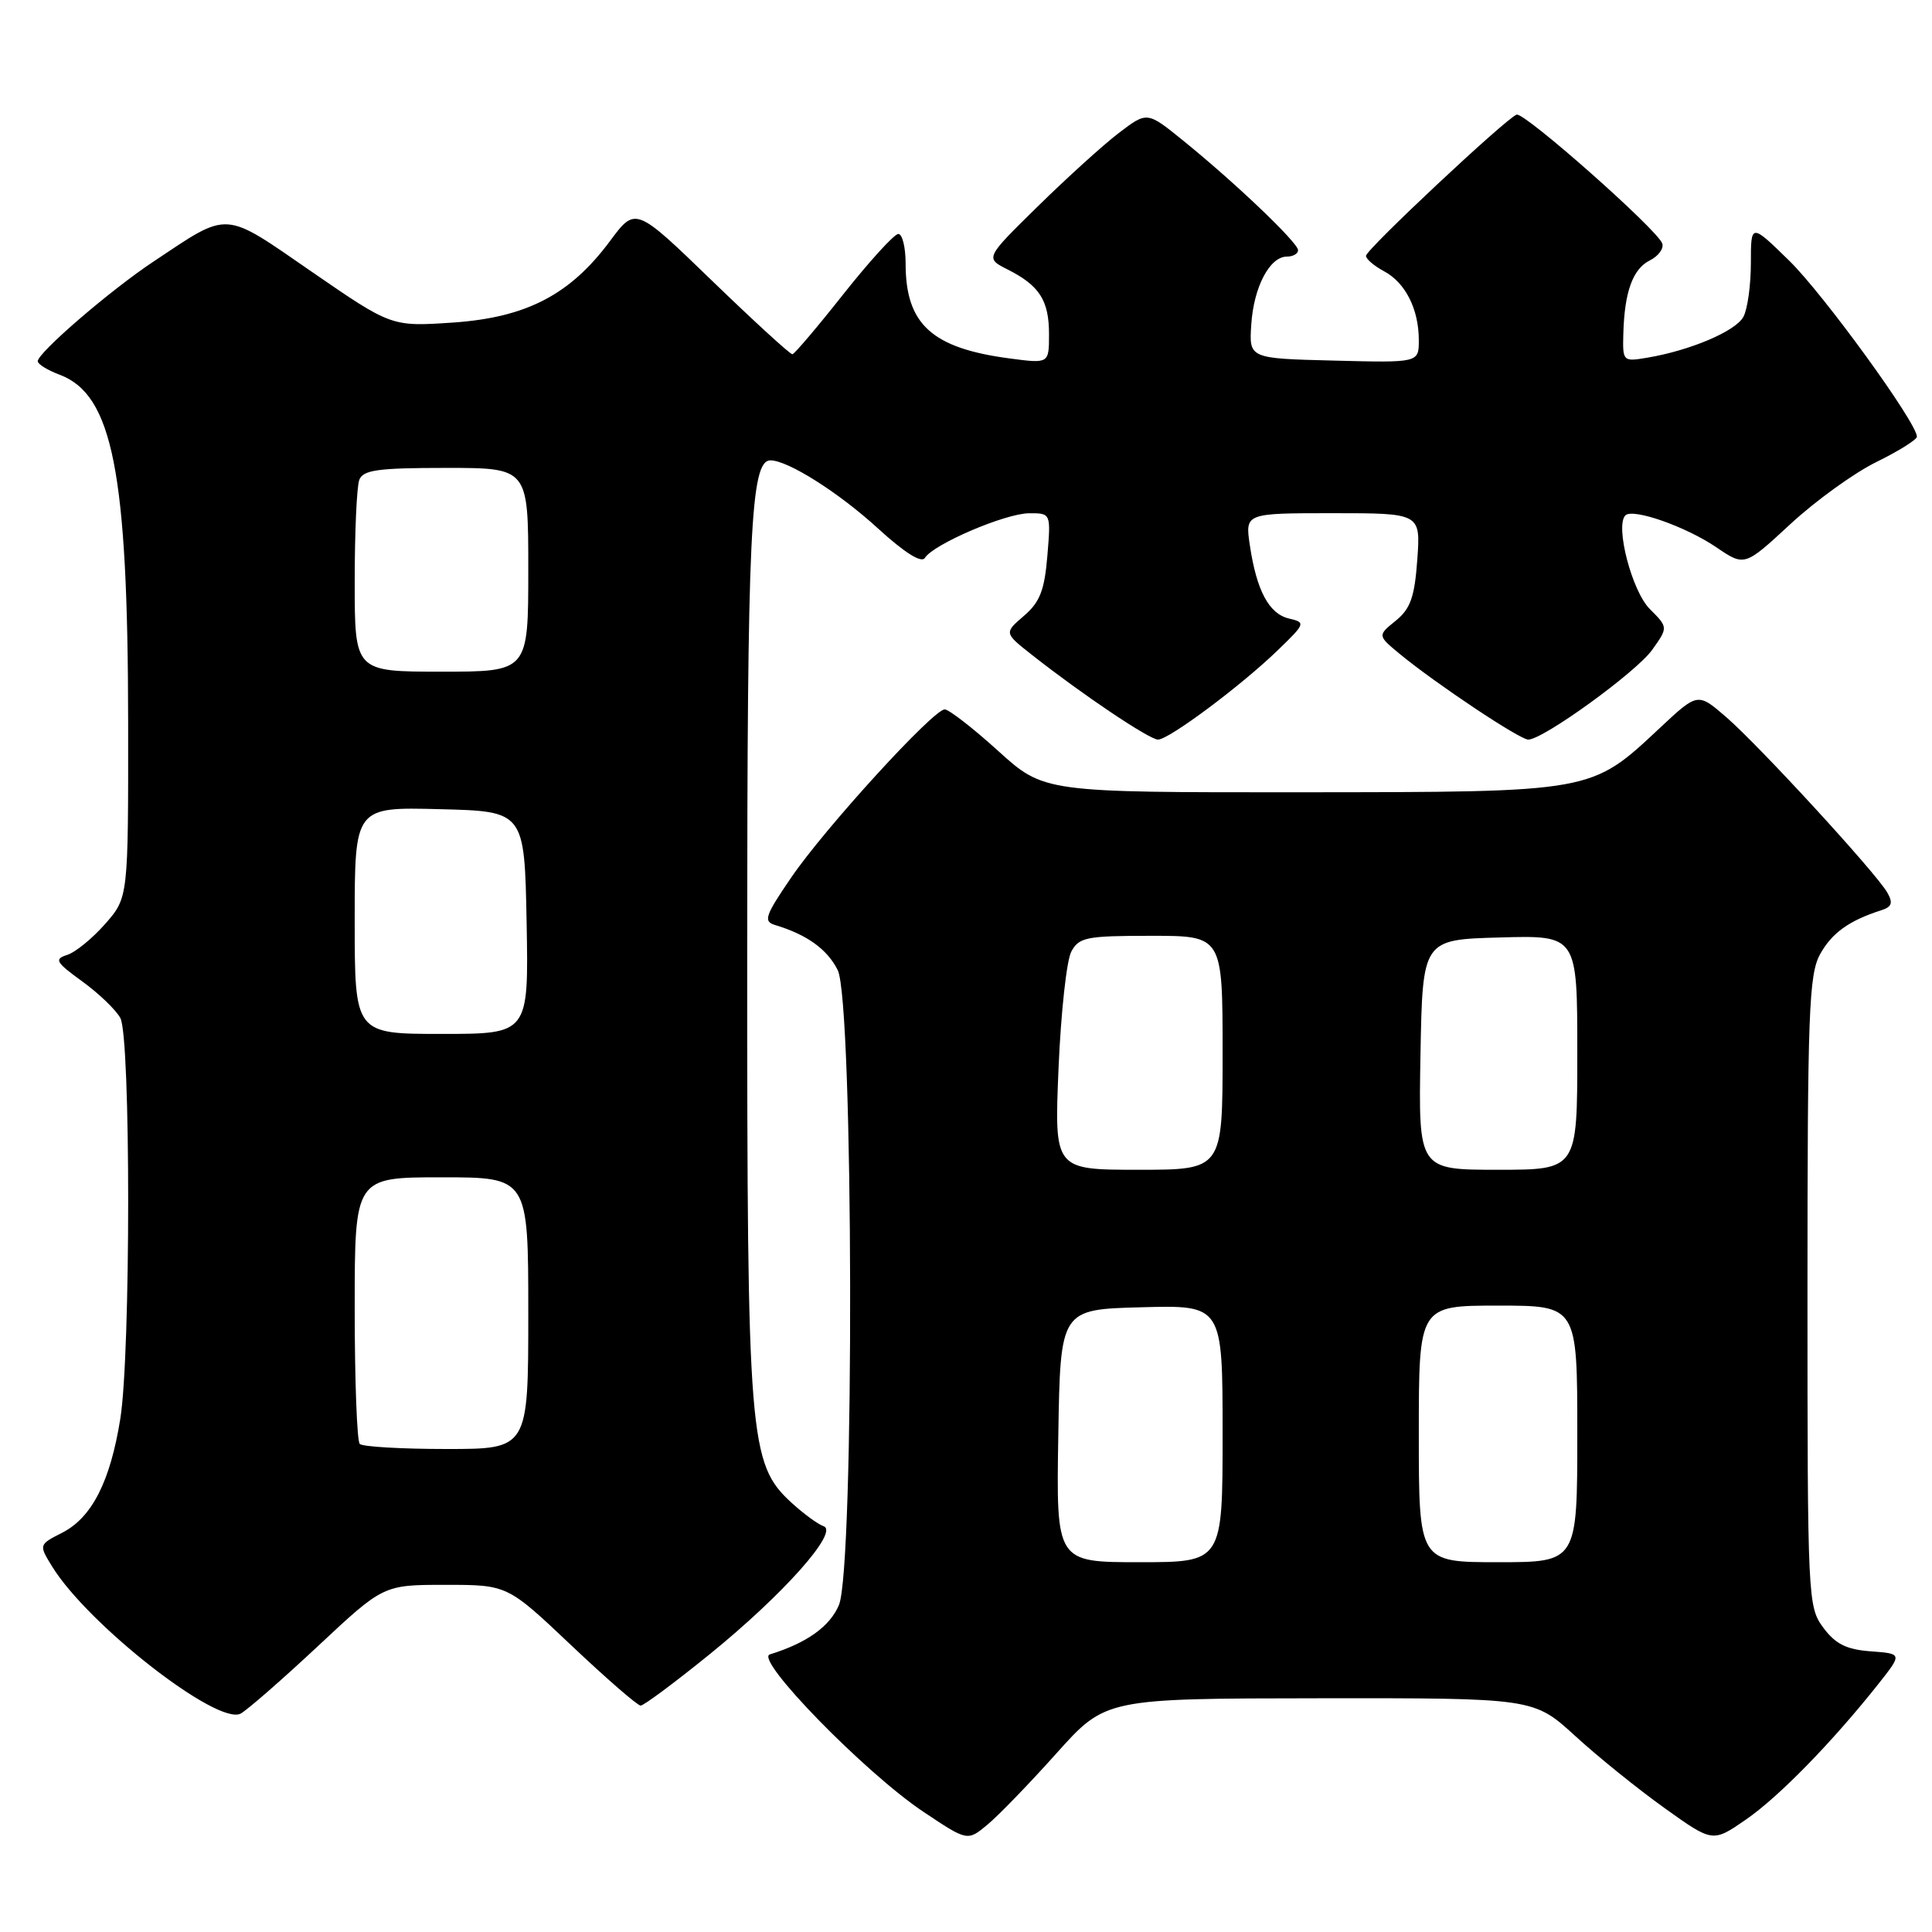 <?xml version="1.0" encoding="UTF-8" standalone="no"?>
<!DOCTYPE svg PUBLIC "-//W3C//DTD SVG 1.1//EN" "http://www.w3.org/Graphics/SVG/1.1/DTD/svg11.dtd" >
<svg xmlns="http://www.w3.org/2000/svg" xmlns:xlink="http://www.w3.org/1999/xlink" version="1.1" viewBox="0 0 256 256">
 <g >
 <path fill="currentColor"
d=" M 140.00 232.31 C 146.50 225.06 146.50 225.06 174.86 225.03 C 203.22 225.00 203.22 225.00 208.73 230.03 C 211.75 232.80 217.09 237.10 220.59 239.60 C 226.94 244.14 226.94 244.14 231.32 241.12 C 235.67 238.13 242.78 230.85 248.89 223.14 C 252.07 219.12 252.07 219.12 247.89 218.81 C 244.66 218.57 243.22 217.85 241.60 215.68 C 239.55 212.91 239.50 211.95 239.50 171.18 C 239.50 134.18 239.69 129.16 241.16 126.46 C 242.72 123.63 245.00 121.98 249.29 120.61 C 250.69 120.16 250.86 119.64 250.07 118.26 C 248.58 115.65 233.09 98.79 228.73 95.02 C 224.96 91.76 224.96 91.76 219.96 96.44 C 210.77 105.04 211.24 104.95 172.42 104.98 C 138.34 105.00 138.34 105.00 132.26 99.50 C 128.92 96.47 125.73 94.00 125.18 94.00 C 123.67 94.00 109.34 109.69 104.85 116.26 C 101.37 121.35 101.12 122.09 102.70 122.57 C 106.92 123.84 109.60 125.76 111.00 128.54 C 113.10 132.68 113.24 207.75 111.16 212.68 C 109.96 215.52 106.90 217.71 102.00 219.22 C 99.94 219.86 114.65 234.93 122.35 240.07 C 128.20 243.98 128.20 243.98 130.85 241.77 C 132.31 240.56 136.43 236.30 140.00 232.31 Z  M 42.15 218.10 C 50.81 210.00 50.81 210.00 59.02 210.00 C 67.23 210.00 67.23 210.00 75.68 218.00 C 80.33 222.40 84.47 226.00 84.89 226.00 C 85.30 226.00 89.39 222.96 93.97 219.25 C 103.77 211.31 111.21 202.95 109.13 202.23 C 108.37 201.97 106.47 200.57 104.89 199.13 C 99.25 193.95 99.00 190.80 99.01 126.54 C 99.01 70.36 99.45 61.00 102.09 61.00 C 104.39 61.00 111.12 65.25 116.29 69.98 C 119.86 73.24 122.10 74.65 122.55 73.93 C 123.67 72.11 133.23 68.02 136.37 68.01 C 139.25 68.00 139.25 68.00 138.78 73.67 C 138.40 78.22 137.79 79.79 135.68 81.60 C 133.04 83.87 133.04 83.87 136.77 86.80 C 143.38 92.01 152.30 98.00 153.44 98.00 C 154.88 98.00 164.42 90.89 169.30 86.17 C 172.99 82.61 173.03 82.48 170.80 81.96 C 168.14 81.33 166.51 78.27 165.61 72.25 C 164.98 68.00 164.98 68.00 176.61 68.00 C 188.24 68.00 188.24 68.00 187.80 74.15 C 187.44 79.13 186.89 80.67 184.94 82.25 C 182.52 84.21 182.52 84.21 185.51 86.68 C 190.23 90.57 201.37 98.00 202.50 98.00 C 204.47 98.00 216.82 89.06 218.92 86.11 C 221.04 83.13 221.04 83.13 218.60 80.69 C 216.24 78.33 213.99 69.68 215.37 68.29 C 216.36 67.31 223.39 69.77 227.44 72.53 C 231.17 75.06 231.17 75.06 237.23 69.45 C 240.57 66.36 245.70 62.65 248.65 61.21 C 251.59 59.76 254.00 58.26 254.00 57.86 C 254.00 56.03 241.63 38.99 237.08 34.54 C 232.00 29.58 232.00 29.58 232.00 34.85 C 232.00 37.76 231.56 40.96 231.01 41.98 C 229.99 43.88 223.98 46.44 218.25 47.40 C 215.05 47.94 215.00 47.89 215.10 44.22 C 215.25 38.67 216.35 35.63 218.62 34.50 C 219.74 33.94 220.48 32.94 220.26 32.27 C 219.66 30.47 201.99 14.83 200.96 15.19 C 199.55 15.69 181.00 33.07 181.00 33.90 C 181.00 34.32 182.08 35.24 183.39 35.94 C 186.23 37.46 188.00 40.97 188.00 45.08 C 188.00 48.07 188.00 48.07 176.75 47.78 C 165.50 47.50 165.50 47.50 165.80 43.00 C 166.12 38.04 168.24 34.00 170.52 34.00 C 171.34 34.00 172.00 33.62 172.00 33.15 C 172.00 32.16 163.67 24.21 156.75 18.61 C 152.00 14.76 152.00 14.76 148.25 17.62 C 146.19 19.19 141.36 23.57 137.52 27.34 C 130.53 34.20 130.53 34.20 133.52 35.71 C 137.74 37.84 139.00 39.81 139.00 44.28 C 139.00 48.19 139.00 48.19 133.75 47.49 C 123.47 46.13 120.00 42.96 120.00 34.95 C 120.00 32.78 119.57 31.00 119.03 31.00 C 118.50 31.00 115.24 34.58 111.78 38.94 C 108.33 43.31 105.27 46.91 105.00 46.94 C 104.72 46.98 99.93 42.59 94.35 37.20 C 84.21 27.39 84.21 27.39 80.85 31.91 C 75.55 39.06 69.75 42.07 60.03 42.74 C 51.88 43.29 51.88 43.29 41.34 36.03 C 29.45 27.83 30.50 27.90 20.35 34.65 C 14.62 38.45 5.00 46.74 5.00 47.87 C 5.00 48.25 6.31 49.06 7.92 49.66 C 14.93 52.31 16.95 62.59 16.98 95.72 C 17.00 118.93 17.00 118.93 13.94 122.42 C 12.25 124.34 9.99 126.19 8.90 126.53 C 7.15 127.09 7.38 127.49 10.91 130.05 C 13.10 131.64 15.37 133.82 15.95 134.90 C 17.33 137.49 17.33 179.37 15.94 188.00 C 14.61 196.30 12.18 201.08 8.25 203.09 C 5.13 204.68 5.13 204.68 6.92 207.59 C 11.69 215.31 28.84 228.69 31.89 227.06 C 32.77 226.58 37.39 222.55 42.15 218.10 Z  M 140.23 190.25 C 140.50 173.50 140.50 173.50 151.25 173.22 C 162.00 172.93 162.00 172.93 162.00 189.97 C 162.00 207.00 162.00 207.00 150.98 207.00 C 139.95 207.00 139.95 207.00 140.23 190.25 Z  M 188.00 190.00 C 188.00 173.00 188.00 173.00 198.50 173.00 C 209.00 173.00 209.00 173.00 209.00 190.00 C 209.00 207.00 209.00 207.00 198.50 207.00 C 188.00 207.00 188.00 207.00 188.00 190.00 Z  M 140.26 141.60 C 140.57 134.23 141.33 127.25 141.95 126.10 C 142.97 124.19 143.95 124.00 152.54 124.00 C 162.00 124.00 162.00 124.00 162.00 139.50 C 162.00 155.00 162.00 155.00 150.85 155.00 C 139.70 155.00 139.70 155.00 140.26 141.60 Z  M 188.22 139.75 C 188.50 124.50 188.50 124.50 198.75 124.22 C 209.00 123.93 209.00 123.93 209.00 139.47 C 209.00 155.00 209.00 155.00 198.47 155.00 C 187.95 155.00 187.95 155.00 188.22 139.75 Z  M 47.67 191.33 C 47.30 190.97 47.00 182.87 47.00 173.33 C 47.00 156.00 47.00 156.00 58.50 156.00 C 70.00 156.00 70.00 156.00 70.00 174.00 C 70.00 192.00 70.00 192.00 59.17 192.00 C 53.21 192.00 48.03 191.70 47.67 191.33 Z  M 47.00 121.97 C 47.00 106.93 47.00 106.93 58.25 107.22 C 69.50 107.50 69.50 107.50 69.78 122.25 C 70.05 137.00 70.05 137.00 58.53 137.00 C 47.00 137.00 47.00 137.00 47.00 121.97 Z  M 47.00 77.08 C 47.00 70.53 47.27 64.45 47.61 63.58 C 48.11 62.27 50.10 62.00 59.11 62.00 C 70.00 62.00 70.00 62.00 70.00 75.50 C 70.00 89.00 70.00 89.00 58.50 89.00 C 47.00 89.00 47.00 89.00 47.00 77.08 Z "/>
</g>
</svg>